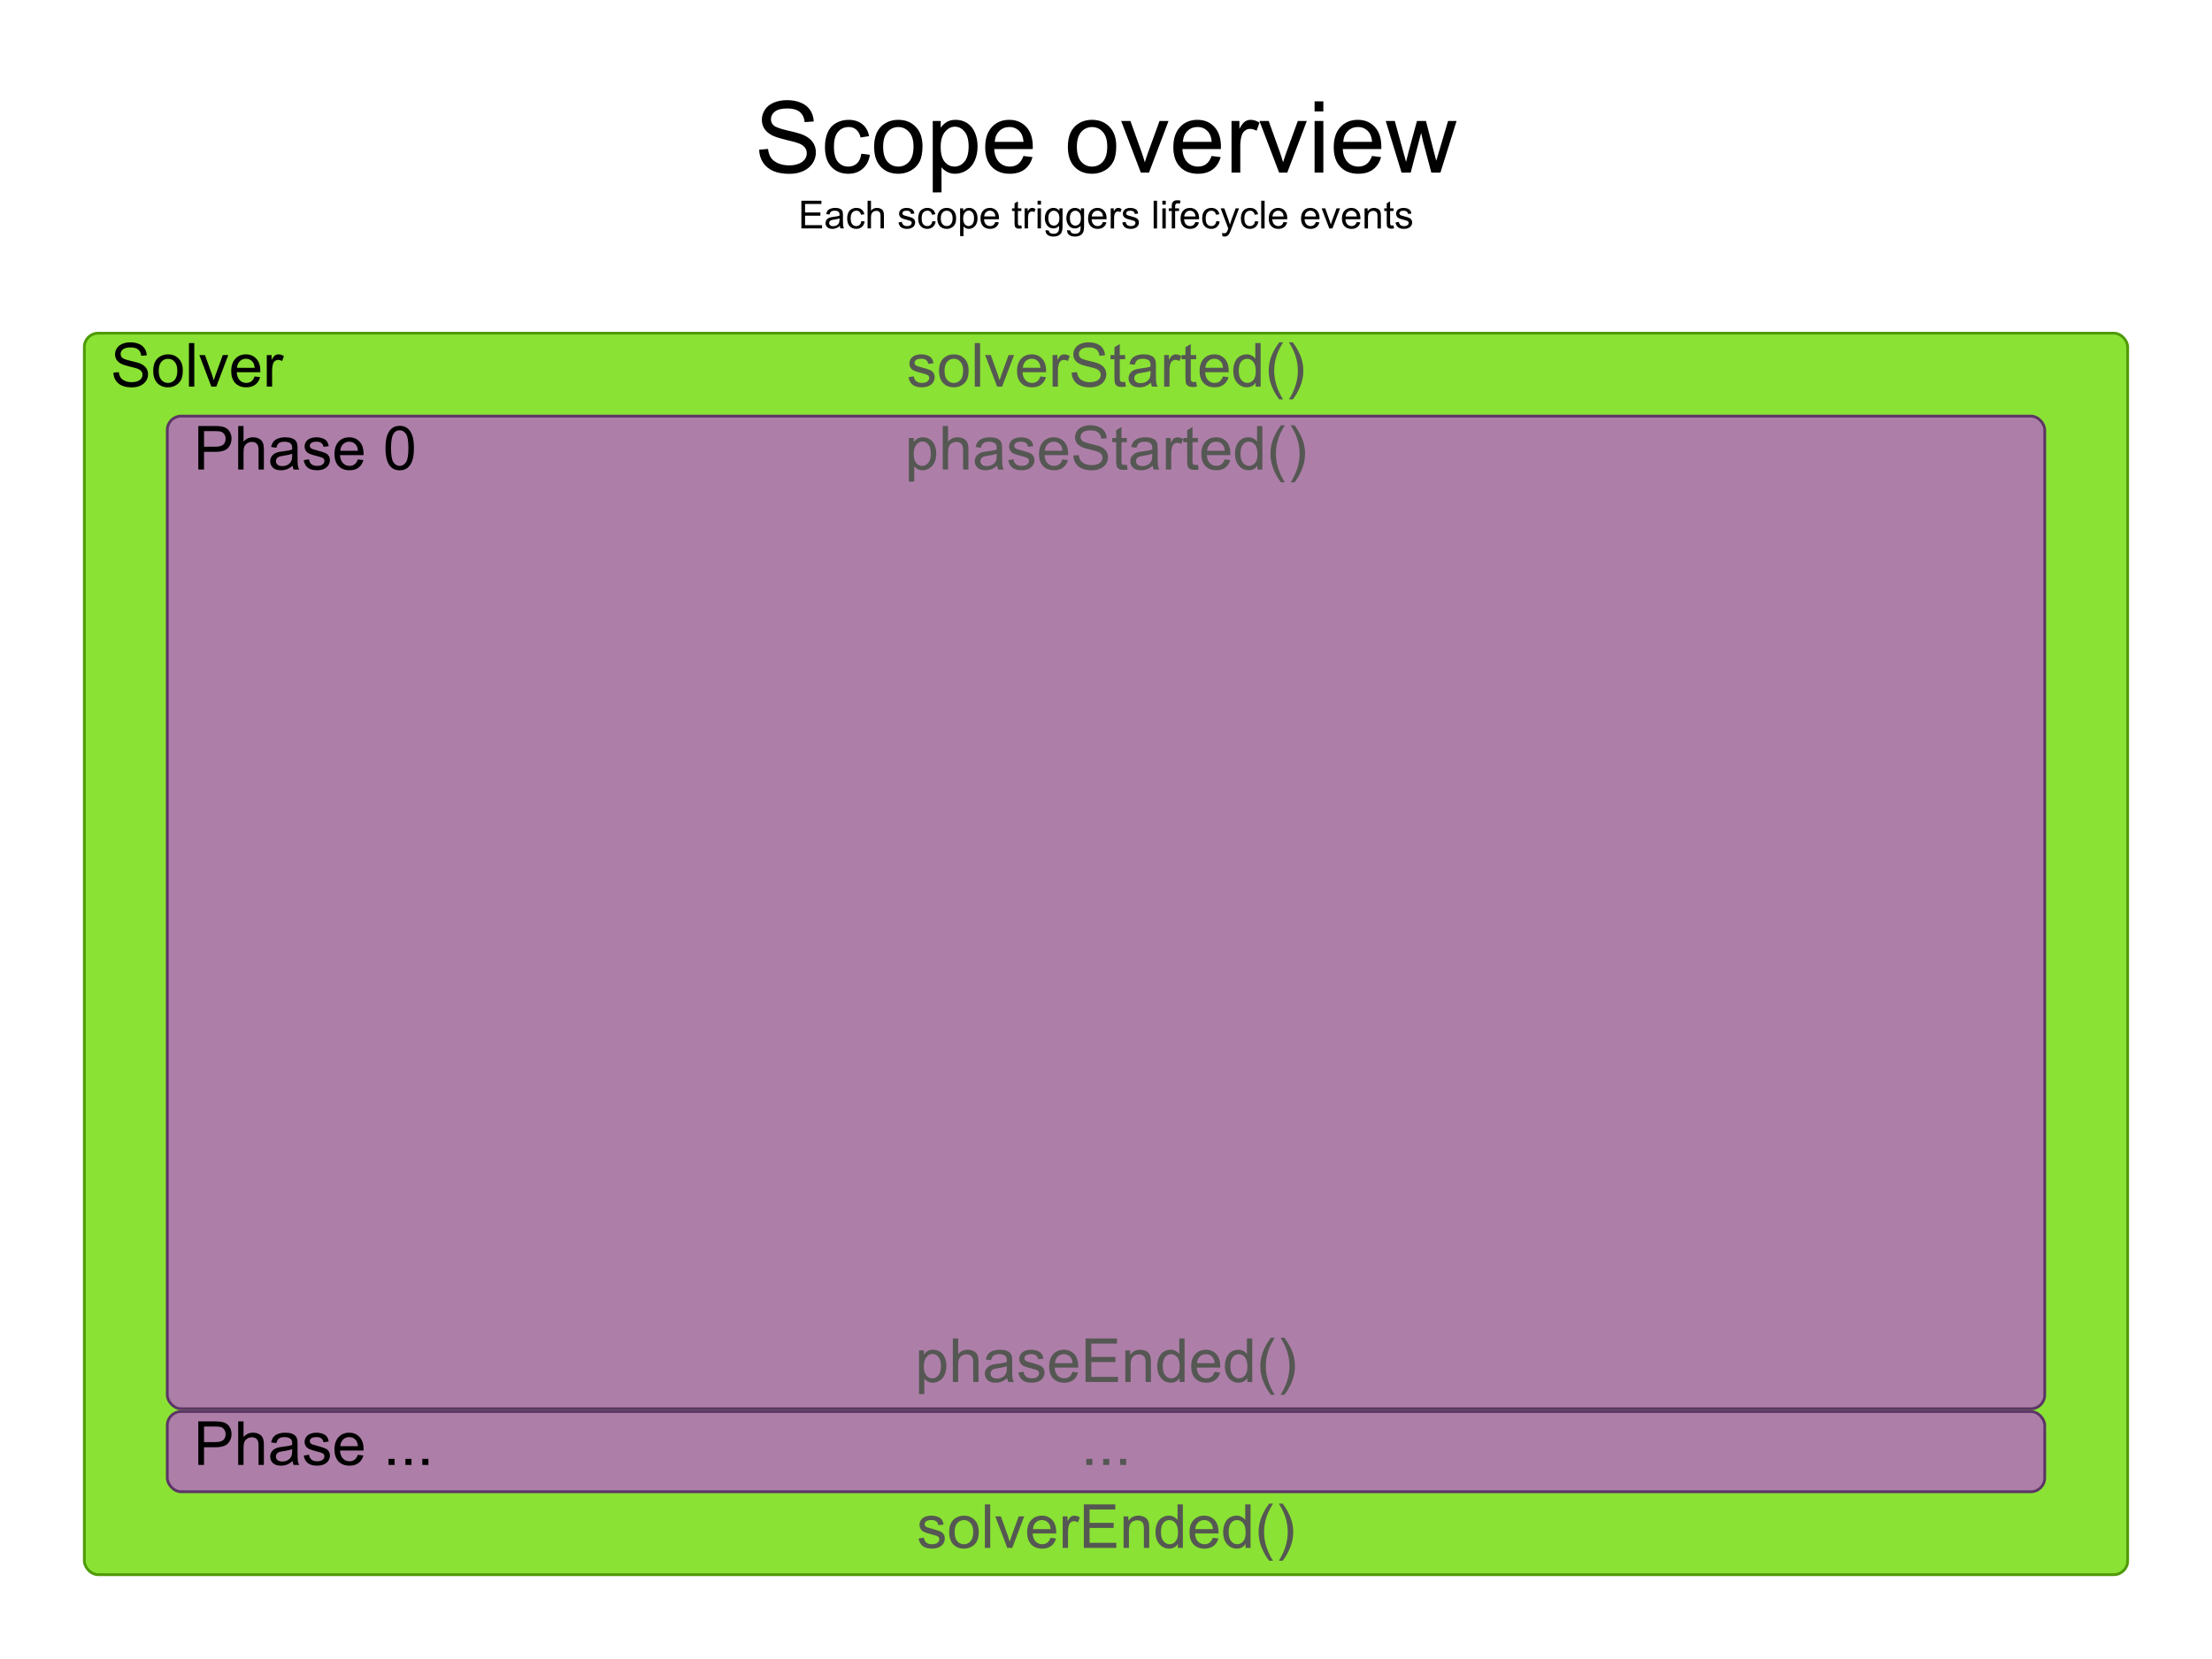 <?xml version="1.0" encoding="UTF-8" standalone="no"?>
<!-- Created with Inkscape (http://www.inkscape.org/) -->

<svg
   width="800"
   height="600"
   id="svg2"
   version="1.1"
   xmlns="http://www.w3.org/2000/svg"
   xmlns:svg="http://www.w3.org/2000/svg"
   xmlns:rdf="http://www.w3.org/1999/02/22-rdf-syntax-ns#"
   xmlns:cc="http://creativecommons.org/ns#"
   xmlns:dc="http://purl.org/dc/elements/1.1/">
  <defs
     id="defs4" />
  <g
     id="layer1"
     transform="translate(0,-452.362)"
     style="display:inline">
    <path
       style="font-size:36px;line-height:1.25;font-family:'Liberation Sans';-inkscape-font-specification:'Liberation Sans, Normal';text-align:center;text-anchor:middle"
       d="m 294.554,244.148 3.217,-0.281 q 0.229,1.934 1.055,3.182 0.844,1.23 2.602,2.004 1.758,0.756 3.955,0.756 1.951,0 3.445,-0.58 1.494,-0.58 2.215,-1.582 0.738,-1.02 0.738,-2.215 0,-1.213 -0.703,-2.109 -0.703,-0.914 -2.32,-1.529 -1.037,-0.404 -4.588,-1.248 -3.551,-0.861 -4.975,-1.617 -1.846,-0.967 -2.76,-2.391 -0.896,-1.441 -0.896,-3.217 0,-1.951 1.107,-3.639 1.107,-1.705 3.234,-2.584 2.127,-0.879 4.729,-0.879 2.865,0 5.045,0.932 2.197,0.914 3.375,2.707 1.178,1.793 1.266,4.061 l -3.27,0.246 q -0.264,-2.443 -1.793,-3.691 -1.512,-1.248 -4.482,-1.248 -3.094,0 -4.518,1.143 -1.406,1.125 -1.406,2.725 0,1.389 1.002,2.285 0.984,0.896 5.133,1.846 4.166,0.932 5.713,1.635 2.25,1.037 3.322,2.637 1.072,1.582 1.072,3.656 0,2.057 -1.178,3.885 -1.178,1.811 -3.393,2.83 -2.197,1.002 -4.957,1.002 -3.498,0 -5.871,-1.02 -2.355,-1.02 -3.709,-3.059 -1.336,-2.057 -1.406,-4.641 z m 36.949,1.441 3.111,0.404 q -0.51,3.217 -2.619,5.045 -2.092,1.811 -5.15,1.811 -3.832,0 -6.17,-2.496 -2.32,-2.514 -2.32,-7.189 0,-3.023 1.002,-5.291 1.002,-2.268 3.041,-3.393 2.057,-1.143 4.465,-1.143 3.041,0 4.975,1.547 1.934,1.529 2.479,4.359 l -3.076,0.475 q -0.439,-1.881 -1.564,-2.83 -1.107,-0.949 -2.689,-0.949 -2.391,0 -3.885,1.723 -1.494,1.705 -1.494,5.414 0,3.762 1.441,5.467 1.441,1.705 3.762,1.705 1.863,0 3.111,-1.143 1.248,-1.143 1.582,-3.516 z m 4.641,-2.496 q 0,-5.186 2.883,-7.682 2.408,-2.074 5.871,-2.074 3.85,0 6.293,2.531 2.443,2.514 2.443,6.961 0,3.604 -1.09,5.678 -1.072,2.057 -3.146,3.199 -2.057,1.143 -4.5,1.143 -3.92,0 -6.346,-2.514 -2.408,-2.514 -2.408,-7.242 z m 3.252,0 q 0,3.586 1.564,5.379 1.564,1.775 3.938,1.775 2.355,0 3.92,-1.793 1.564,-1.793 1.564,-5.467 0,-3.463 -1.582,-5.238 -1.564,-1.793 -3.902,-1.793 -2.373,0 -3.938,1.775 -1.564,1.775 -1.564,5.361 z m 17.947,16.488 v -25.822 h 2.883 v 2.426 q 1.02,-1.424 2.303,-2.127 1.283,-0.721 3.111,-0.721 2.391,0 4.219,1.23 1.828,1.23 2.76,3.48 0.932,2.232 0.932,4.904 0,2.865 -1.037,5.168 -1.02,2.285 -2.988,3.516 -1.951,1.213 -4.113,1.213 -1.582,0 -2.848,-0.668 -1.248,-0.668 -2.057,-1.688 v 9.088 z m 2.865,-16.383 q 0,3.604 1.459,5.326 1.459,1.723 3.533,1.723 2.109,0 3.604,-1.775 1.512,-1.793 1.512,-5.537 0,-3.568 -1.477,-5.344 -1.459,-1.775 -3.498,-1.775 -2.021,0 -3.586,1.898 -1.547,1.881 -1.547,5.484 z m 29.936,3.217 3.27,0.404 q -0.773,2.865 -2.865,4.447 -2.092,1.582 -5.344,1.582 -4.096,0 -6.504,-2.514 -2.391,-2.531 -2.391,-7.084 0,-4.711 2.426,-7.312 2.426,-2.602 6.293,-2.602 3.744,0 6.117,2.549 2.373,2.549 2.373,7.172 0,0.281 -0.018,0.844 H 379.579 q 0.176,3.076 1.74,4.711 1.564,1.635 3.902,1.635 1.74,0 2.971,-0.914 1.23,-0.914 1.951,-2.918 z m -10.389,-5.115 h 10.424 q -0.211,-2.355 -1.195,-3.533 -1.512,-1.828 -3.92,-1.828 -2.18,0 -3.674,1.459 -1.477,1.459 -1.635,3.902 z m 26.455,1.793 q 0,-5.186 2.883,-7.682 2.408,-2.074 5.871,-2.074 3.85,0 6.293,2.531 2.443,2.514 2.443,6.961 0,3.604 -1.09,5.678 -1.072,2.057 -3.146,3.199 -2.057,1.143 -4.5,1.143 -3.92,0 -6.346,-2.514 -2.408,-2.514 -2.408,-7.242 z m 3.252,0 q 0,3.586 1.564,5.379 1.564,1.775 3.938,1.775 2.355,0 3.92,-1.793 1.564,-1.793 1.564,-5.467 0,-3.463 -1.582,-5.238 -1.564,-1.793 -3.902,-1.793 -2.373,0 -3.938,1.775 -1.564,1.775 -1.564,5.361 z m 23.133,9.334 -7.102,-18.668 h 3.34 l 4.008,11.18 q 0.65,1.811 1.195,3.762 0.422,-1.477 1.178,-3.551 l 4.148,-11.391 h 3.252 l -7.066,18.668 z m 25.594,-6.012 3.27,0.404 q -0.773,2.865 -2.865,4.447 -2.092,1.582 -5.344,1.582 -4.096,0 -6.504,-2.514 -2.391,-2.531 -2.391,-7.084 0,-4.711 2.426,-7.312 2.426,-2.602 6.293,-2.602 3.744,0 6.117,2.549 2.373,2.549 2.373,7.172 0,0.281 -0.018,0.844 h -13.922 q 0.176,3.076 1.74,4.711 1.564,1.635 3.902,1.635 1.74,0 2.971,-0.914 1.23,-0.914 1.951,-2.918 z m -10.389,-5.115 h 10.424 q -0.211,-2.355 -1.195,-3.533 -1.512,-1.828 -3.92,-1.828 -2.18,0 -3.674,1.459 -1.477,1.459 -1.635,3.902 z m 17.596,11.127 v -18.668 h 2.848 v 2.83 q 1.09,-1.986 2.004,-2.619 0.932,-0.633 2.039,-0.633 1.6,0 3.252,1.02 l -1.09,2.936 q -1.16,-0.686 -2.32,-0.686 -1.037,0 -1.863,0.633 -0.826,0.615 -1.178,1.723 -0.527,1.688 -0.527,3.691 v 9.773 z m 17.209,0 -7.102,-18.668 h 3.34 l 4.008,11.18 q 0.65,1.811 1.195,3.762 0.422,-1.477 1.178,-3.551 l 4.148,-11.391 h 3.252 l -7.066,18.668 z m 12.832,-22.131 v -3.639 h 3.164 v 3.639 z m 0,22.131 v -18.668 h 3.164 v 18.668 z m 20.76,-6.012 3.27,0.404 q -0.773,2.865 -2.865,4.447 -2.092,1.582 -5.344,1.582 -4.096,0 -6.504,-2.514 -2.391,-2.531 -2.391,-7.084 0,-4.711 2.426,-7.312 2.426,-2.602 6.293,-2.602 3.744,0 6.117,2.549 2.373,2.549 2.373,7.172 0,0.281 -0.018,0.844 h -13.922 q 0.176,3.076 1.74,4.711 1.564,1.635 3.902,1.635 1.74,0 2.971,-0.914 1.23,-0.914 1.951,-2.918 z m -10.389,-5.115 h 10.424 q -0.211,-2.355 -1.195,-3.533 -1.512,-1.828 -3.92,-1.828 -2.18,0 -3.674,1.459 -1.477,1.459 -1.635,3.902 z m 21.076,11.127 -5.713,-18.668 h 3.27 l 2.971,10.775 1.107,4.008 q 0.07,-0.299 0.967,-3.85 l 2.971,-10.934 h 3.252 l 2.795,10.828 0.932,3.568 1.072,-3.604 3.199,-10.793 h 3.076 l -5.836,18.668 h -3.287 l -2.971,-11.18 -0.721,-3.182 -3.779,14.361 z"
       id="flowRoot4302"
       transform="translate(-20,262.362)"
       aria-label="Scope overview" />
    <path
       style="font-size:14px;line-height:1.25;font-family:'Liberation Sans';-inkscape-font-specification:'Liberation Sans, Normal';text-align:center;text-anchor:middle"
       d="m 309.832,162.611 v -10.021 h 7.246 v 1.183 h -5.92 v 3.069 h 5.544 v 1.176 h -5.544 v 3.411 h 6.152 v 1.183 z m 13.891,-0.896 q -0.684,0.581 -1.319,0.82 -0.629,0.239 -1.354,0.239 -1.196,0 -1.839,-0.581 -0.643,-0.588 -0.643,-1.497 0,-0.533 0.239,-0.971 0.246,-0.444 0.636,-0.711 0.396,-0.267 0.889,-0.403 0.362,-0.096 1.094,-0.185 1.49,-0.178 2.194,-0.424 0.007,-0.253 0.007,-0.321 0,-0.752 -0.349,-1.06 -0.472,-0.417 -1.401,-0.417 -0.868,0 -1.285,0.308 -0.41,0.301 -0.608,1.073 l -1.203,-0.164 q 0.164,-0.772 0.54,-1.244 0.376,-0.479 1.087,-0.731 0.711,-0.26 1.647,-0.26 0.93,0 1.511,0.219 0.581,0.219 0.854,0.554 0.273,0.328 0.383,0.834 0.061,0.314 0.061,1.135 v 1.641 q 0,1.716 0.075,2.174 0.082,0.451 0.314,0.868 h -1.285 q -0.191,-0.383 -0.246,-0.896 z m -0.103,-2.748 q -0.67,0.273 -2.01,0.465 -0.759,0.109 -1.073,0.246 -0.314,0.137 -0.485,0.403 -0.171,0.26 -0.171,0.581 0,0.492 0.369,0.82 0.376,0.328 1.094,0.328 0.711,0 1.265,-0.308 0.554,-0.314 0.813,-0.854 0.198,-0.417 0.198,-1.23 z m 7.889,0.984 1.21,0.157 q -0.198,1.251 -1.019,1.962 -0.813,0.704 -2.003,0.704 -1.49,0 -2.399,-0.971 -0.902,-0.978 -0.902,-2.796 0,-1.176 0.39,-2.058 0.39,-0.882 1.183,-1.319 0.8,-0.444 1.736,-0.444 1.183,0 1.935,0.602 0.752,0.595 0.964,1.695 l -1.196,0.185 q -0.171,-0.731 -0.608,-1.101 -0.431,-0.369 -1.046,-0.369 -0.93,0 -1.511,0.67 -0.581,0.663 -0.581,2.105 0,1.463 0.561,2.126 0.561,0.663 1.463,0.663 0.725,0 1.21,-0.444 0.485,-0.444 0.615,-1.367 z m 2.263,2.659 v -10.021 h 1.23 v 3.596 q 0.861,-0.998 2.174,-0.998 0.807,0 1.401,0.321 0.595,0.314 0.848,0.875 0.26,0.561 0.26,1.627 v 4.601 h -1.23 v -4.601 q 0,-0.923 -0.403,-1.34 -0.396,-0.424 -1.128,-0.424 -0.547,0 -1.032,0.287 -0.479,0.28 -0.684,0.766 -0.205,0.485 -0.205,1.34 v 3.972 z m 11.184,-2.167 1.217,-0.191 q 0.103,0.731 0.567,1.121 0.472,0.39 1.312,0.39 0.848,0 1.258,-0.342 0.41,-0.349 0.41,-0.813 0,-0.417 -0.362,-0.656 -0.253,-0.164 -1.258,-0.417 -1.354,-0.342 -1.88,-0.588 -0.52,-0.253 -0.793,-0.69 -0.267,-0.444 -0.267,-0.978 0,-0.485 0.219,-0.896 0.226,-0.417 0.608,-0.69 0.287,-0.212 0.779,-0.355 0.499,-0.15 1.066,-0.15 0.854,0 1.497,0.246 0.649,0.246 0.957,0.67 0.308,0.417 0.424,1.121 l -1.203,0.164 q -0.082,-0.561 -0.479,-0.875 -0.39,-0.314 -1.107,-0.314 -0.848,0 -1.21,0.28 -0.362,0.28 -0.362,0.656 0,0.239 0.15,0.431 0.15,0.198 0.472,0.328 0.185,0.068 1.087,0.314 1.306,0.349 1.818,0.574 0.52,0.219 0.813,0.643 0.294,0.424 0.294,1.053 0,0.615 -0.362,1.162 -0.355,0.54 -1.032,0.841 -0.677,0.294 -1.531,0.294 -1.415,0 -2.16,-0.588 -0.738,-0.588 -0.943,-1.743 z m 12.229,-0.492 1.21,0.157 q -0.198,1.251 -1.019,1.962 -0.813,0.704 -2.003,0.704 -1.49,0 -2.399,-0.971 -0.902,-0.978 -0.902,-2.796 0,-1.176 0.39,-2.058 0.39,-0.882 1.183,-1.319 0.8,-0.444 1.736,-0.444 1.183,0 1.935,0.602 0.752,0.595 0.964,1.695 l -1.196,0.185 q -0.171,-0.731 -0.608,-1.101 -0.431,-0.369 -1.046,-0.369 -0.93,0 -1.511,0.67 -0.581,0.663 -0.581,2.105 0,1.463 0.561,2.126 0.561,0.663 1.463,0.663 0.725,0 1.21,-0.444 0.485,-0.444 0.615,-1.367 z m 1.805,-0.971 q 0,-2.017 1.121,-2.987 0.937,-0.807 2.283,-0.807 1.497,0 2.447,0.984 0.95,0.978 0.95,2.707 0,1.401 -0.424,2.208 -0.417,0.8 -1.224,1.244 -0.8,0.444 -1.75,0.444 -1.524,0 -2.468,-0.978 -0.937,-0.978 -0.937,-2.816 z m 1.265,0 q 0,1.395 0.608,2.092 0.608,0.69 1.531,0.69 0.916,0 1.524,-0.697 0.608,-0.697 0.608,-2.126 0,-1.347 -0.615,-2.037 -0.608,-0.697 -1.518,-0.697 -0.923,0 -1.531,0.69 -0.608,0.69 -0.608,2.085 z m 6.979,6.412 V 155.351 h 1.121 v 0.943 q 0.396,-0.554 0.896,-0.827 0.499,-0.28 1.21,-0.28 0.93,0 1.641,0.479 0.711,0.479 1.073,1.354 0.362,0.868 0.362,1.907 0,1.114 -0.403,2.01 -0.396,0.889 -1.162,1.367 -0.759,0.472 -1.6,0.472 -0.615,0 -1.107,-0.26 -0.485,-0.26 -0.8,-0.656 v 3.534 z m 1.114,-6.371 q 0,1.401 0.567,2.071 0.567,0.67 1.374,0.67 0.82,0 1.401,-0.69 0.588,-0.697 0.588,-2.153 0,-1.388 -0.574,-2.078 -0.567,-0.69 -1.36,-0.69 -0.786,0 -1.395,0.738 -0.602,0.731 -0.602,2.133 z m 11.642,1.251 1.271,0.157 q -0.301,1.114 -1.114,1.729 -0.813,0.615 -2.078,0.615 -1.593,0 -2.529,-0.978 -0.93,-0.984 -0.93,-2.755 0,-1.832 0.943,-2.844 0.943,-1.012 2.447,-1.012 1.456,0 2.379,0.991 0.923,0.991 0.923,2.789 0,0.109 -0.007,0.328 h -5.414 q 0.068,1.196 0.677,1.832 0.608,0.636 1.518,0.636 0.677,0 1.155,-0.355 0.479,-0.355 0.759,-1.135 z m -4.04,-1.989 h 4.054 q -0.082,-0.916 -0.465,-1.374 -0.588,-0.711 -1.524,-0.711 -0.848,0 -1.429,0.567 -0.574,0.567 -0.636,1.518 z m 13.433,3.227 0.178,1.087 q -0.52,0.109 -0.93,0.109 -0.67,0 -1.039,-0.212 -0.369,-0.212 -0.52,-0.554 -0.15,-0.349 -0.15,-1.456 v -4.177 h -0.902 v -0.957 h 0.902 v -1.798 l 1.224,-0.738 v 2.536 h 1.237 v 0.957 h -1.237 v 4.245 q 0,0.526 0.061,0.677 0.068,0.15 0.212,0.239 0.15,0.089 0.424,0.089 0.205,0 0.54,-0.048 z m 1.189,1.101 v -7.26 h 1.107 v 1.101 q 0.424,-0.772 0.779,-1.019 0.362,-0.246 0.793,-0.246 0.622,0 1.265,0.396 l -0.424,1.142 q -0.451,-0.267 -0.902,-0.267 -0.403,0 -0.725,0.246 -0.321,0.239 -0.458,0.67 -0.205,0.656 -0.205,1.436 v 3.801 z m 4.683,-8.606 v -1.415 h 1.23 v 1.415 z m 0,8.606 v -7.26 h 1.23 v 7.26 z m 2.878,0.602 1.196,0.178 q 0.075,0.554 0.417,0.807 0.458,0.342 1.251,0.342 0.855,0 1.319,-0.342 0.465,-0.342 0.629,-0.957 0.096,-0.376 0.089,-1.579 -0.807,0.95 -2.01,0.95 -1.497,0 -2.317,-1.08 -0.82,-1.08 -0.82,-2.591 0,-1.039 0.376,-1.914 0.376,-0.882 1.087,-1.36 0.718,-0.479 1.682,-0.479 1.285,0 2.119,1.039 v -0.875 h 1.135 v 6.275 q 0,1.695 -0.349,2.399 -0.342,0.711 -1.094,1.121 -0.745,0.41 -1.839,0.41 -1.299,0 -2.099,-0.588 -0.8,-0.581 -0.772,-1.757 z m 1.019,-4.361 q 0,1.429 0.567,2.085 0.567,0.656 1.422,0.656 0.848,0 1.422,-0.649 0.574,-0.656 0.574,-2.051 0,-1.333 -0.595,-2.01 -0.588,-0.677 -1.422,-0.677 -0.82,0 -1.395,0.67 -0.574,0.663 -0.574,1.976 z m 6.768,4.361 1.196,0.178 q 0.075,0.554 0.417,0.807 0.458,0.342 1.251,0.342 0.854,0 1.319,-0.342 0.465,-0.342 0.629,-0.957 0.096,-0.376 0.089,-1.579 -0.807,0.95 -2.01,0.95 -1.497,0 -2.317,-1.08 -0.82,-1.08 -0.82,-2.591 0,-1.039 0.376,-1.914 0.376,-0.882 1.087,-1.36 0.718,-0.479 1.682,-0.479 1.285,0 2.119,1.039 v -0.875 h 1.135 v 6.275 q 0,1.695 -0.349,2.399 -0.342,0.711 -1.094,1.121 -0.745,0.41 -1.839,0.41 -1.299,0 -2.099,-0.588 -0.8,-0.581 -0.772,-1.757 z m 1.019,-4.361 q 0,1.429 0.567,2.085 0.567,0.656 1.422,0.656 0.848,0 1.422,-0.649 0.574,-0.656 0.574,-2.051 0,-1.333 -0.595,-2.01 -0.588,-0.677 -1.422,-0.677 -0.82,0 -1.395,0.67 -0.574,0.663 -0.574,1.976 z m 11.963,1.422 1.271,0.157 q -0.301,1.114 -1.114,1.729 -0.813,0.615 -2.078,0.615 -1.593,0 -2.529,-0.978 -0.93,-0.984 -0.93,-2.755 0,-1.832 0.943,-2.844 0.943,-1.012 2.447,-1.012 1.456,0 2.379,0.991 0.923,0.991 0.923,2.789 0,0.109 -0.007,0.328 h -5.414 q 0.068,1.196 0.677,1.832 0.608,0.636 1.518,0.636 0.677,0 1.155,-0.355 0.479,-0.355 0.759,-1.135 z m -4.04,-1.989 h 4.054 q -0.082,-0.916 -0.465,-1.374 -0.588,-0.711 -1.524,-0.711 -0.848,0 -1.429,0.567 -0.574,0.567 -0.636,1.518 z m 6.843,4.327 v -7.26 h 1.107 v 1.101 q 0.424,-0.772 0.779,-1.019 0.362,-0.246 0.793,-0.246 0.622,0 1.265,0.396 l -0.424,1.142 q -0.451,-0.267 -0.902,-0.267 -0.403,0 -0.725,0.246 -0.321,0.239 -0.458,0.67 -0.205,0.656 -0.205,1.436 v 3.801 z m 4.184,-2.167 1.217,-0.191 q 0.103,0.731 0.567,1.121 0.472,0.39 1.312,0.39 0.848,0 1.258,-0.342 0.41,-0.349 0.41,-0.813 0,-0.417 -0.362,-0.656 -0.253,-0.164 -1.258,-0.417 -1.354,-0.342 -1.88,-0.588 -0.52,-0.253 -0.793,-0.69 -0.267,-0.444 -0.267,-0.978 0,-0.485 0.219,-0.896 0.226,-0.417 0.608,-0.69 0.287,-0.212 0.779,-0.355 0.499,-0.15 1.066,-0.15 0.854,0 1.497,0.246 0.649,0.246 0.957,0.67 0.308,0.417 0.424,1.121 l -1.203,0.164 q -0.082,-0.561 -0.479,-0.875 -0.39,-0.314 -1.107,-0.314 -0.848,0 -1.21,0.28 -0.362,0.28 -0.362,0.656 0,0.239 0.15,0.431 0.15,0.198 0.472,0.328 0.185,0.068 1.087,0.314 1.306,0.349 1.818,0.574 0.52,0.219 0.813,0.643 0.294,0.424 0.294,1.053 0,0.615 -0.362,1.162 -0.355,0.54 -1.032,0.841 -0.677,0.294 -1.531,0.294 -1.415,0 -2.16,-0.588 -0.738,-0.588 -0.943,-1.743 z m 11.354,2.167 v -10.021 h 1.23 v 10.021 z m 3.145,-8.606 v -1.415 h 1.23 v 1.415 z m 0,8.606 v -7.26 h 1.23 v 7.26 z m 3.397,0 v -6.303 h -1.087 v -0.957 h 1.087 v -0.772 q 0,-0.731 0.13,-1.087 0.178,-0.479 0.622,-0.772 0.451,-0.301 1.258,-0.301 0.52,0 1.148,0.123 l -0.185,1.073 q -0.383,-0.068 -0.725,-0.068 -0.561,0 -0.793,0.239 -0.232,0.239 -0.232,0.895 v 0.67 h 1.415 v 0.957 h -1.415 v 6.303 z m 8.565,-2.338 1.271,0.157 q -0.301,1.114 -1.114,1.729 -0.813,0.615 -2.078,0.615 -1.593,0 -2.529,-0.978 -0.93,-0.984 -0.93,-2.755 0,-1.832 0.943,-2.844 0.943,-1.012 2.447,-1.012 1.456,0 2.379,0.991 0.923,0.991 0.923,2.789 0,0.109 -0.007,0.328 h -5.414 q 0.068,1.196 0.677,1.832 0.608,0.636 1.518,0.636 0.677,0 1.155,-0.355 0.479,-0.355 0.759,-1.135 z m -4.04,-1.989 h 4.054 q -0.082,-0.916 -0.465,-1.374 -0.588,-0.711 -1.524,-0.711 -0.848,0 -1.429,0.567 -0.574,0.567 -0.636,1.518 z m 11.594,1.668 1.21,0.157 q -0.198,1.251 -1.019,1.962 -0.813,0.704 -2.003,0.704 -1.49,0 -2.399,-0.971 -0.902,-0.978 -0.902,-2.796 0,-1.176 0.39,-2.058 0.39,-0.882 1.183,-1.319 0.8,-0.444 1.736,-0.444 1.183,0 1.935,0.602 0.752,0.595 0.964,1.695 l -1.196,0.185 q -0.171,-0.731 -0.608,-1.101 -0.431,-0.369 -1.046,-0.369 -0.93,0 -1.511,0.67 -0.581,0.663 -0.581,2.105 0,1.463 0.561,2.126 0.561,0.663 1.463,0.663 0.725,0 1.21,-0.444 0.485,-0.444 0.615,-1.367 z m 2.208,5.455 -0.137,-1.155 q 0.403,0.109 0.704,0.109 0.41,0 0.656,-0.137 0.246,-0.137 0.403,-0.383 0.116,-0.185 0.376,-0.916 0.034,-0.103 0.109,-0.301 l -2.755,-7.273 h 1.326 l 1.511,4.204 q 0.294,0.8 0.526,1.682 0.212,-0.848 0.506,-1.654 l 1.552,-4.231 h 1.23 l -2.762,7.383 q -0.444,1.196 -0.69,1.647 -0.328,0.608 -0.752,0.889 -0.424,0.287 -1.012,0.287 -0.355,0 -0.793,-0.15 z m 11.792,-5.455 1.21,0.157 q -0.198,1.251 -1.019,1.962 -0.813,0.704 -2.003,0.704 -1.49,0 -2.399,-0.971 -0.902,-0.978 -0.902,-2.796 0,-1.176 0.39,-2.058 0.39,-0.882 1.183,-1.319 0.8,-0.444 1.736,-0.444 1.183,0 1.935,0.602 0.752,0.595 0.964,1.695 l -1.196,0.185 q -0.171,-0.731 -0.608,-1.101 -0.431,-0.369 -1.046,-0.369 -0.93,0 -1.511,0.67 -0.581,0.663 -0.581,2.105 0,1.463 0.561,2.126 0.561,0.663 1.463,0.663 0.725,0 1.21,-0.444 0.485,-0.444 0.615,-1.367 z m 2.235,2.659 v -10.021 h 1.23 v 10.021 z m 8.107,-2.338 1.271,0.157 q -0.301,1.114 -1.114,1.729 -0.813,0.615 -2.078,0.615 -1.593,0 -2.529,-0.978 -0.93,-0.984 -0.93,-2.755 0,-1.832 0.943,-2.844 0.943,-1.012 2.447,-1.012 1.456,0 2.379,0.991 0.923,0.991 0.923,2.789 0,0.109 -0.007,0.328 h -5.414 q 0.068,1.196 0.677,1.832 0.608,0.636 1.518,0.636 0.677,0 1.155,-0.355 0.479,-0.355 0.759,-1.135 z m -4.04,-1.989 h 4.054 q -0.082,-0.916 -0.465,-1.374 -0.588,-0.711 -1.524,-0.711 -0.848,0 -1.429,0.567 -0.574,0.567 -0.636,1.518 z m 15.716,1.989 1.271,0.157 q -0.301,1.114 -1.114,1.729 -0.813,0.615 -2.078,0.615 -1.593,0 -2.529,-0.978 -0.93,-0.984 -0.93,-2.755 0,-1.832 0.943,-2.844 0.943,-1.012 2.447,-1.012 1.456,0 2.379,0.991 0.923,0.991 0.923,2.789 0,0.109 -0.007,0.328 h -5.414 q 0.068,1.196 0.677,1.832 0.608,0.636 1.518,0.636 0.677,0 1.155,-0.355 0.479,-0.355 0.759,-1.135 z m -4.04,-1.989 h 4.054 q -0.082,-0.916 -0.465,-1.374 -0.588,-0.711 -1.524,-0.711 -0.848,0 -1.429,0.567 -0.574,0.567 -0.636,1.518 z m 8.873,4.327 -2.762,-7.26 h 1.299 l 1.559,4.348 q 0.253,0.704 0.465,1.463 0.164,-0.574 0.458,-1.381 l 1.613,-4.43 h 1.265 l -2.748,7.26 z m 9.953,-2.338 1.271,0.157 q -0.301,1.114 -1.114,1.729 -0.813,0.615 -2.078,0.615 -1.593,0 -2.529,-0.978 -0.93,-0.984 -0.93,-2.755 0,-1.832 0.943,-2.844 0.943,-1.012 2.447,-1.012 1.456,0 2.379,0.991 0.923,0.991 0.923,2.789 0,0.109 -0.007,0.328 h -5.414 q 0.068,1.196 0.677,1.832 0.608,0.636 1.518,0.636 0.677,0 1.155,-0.355 0.479,-0.355 0.759,-1.135 z m -4.04,-1.989 h 4.054 q -0.082,-0.916 -0.465,-1.374 -0.588,-0.711 -1.524,-0.711 -0.848,0 -1.429,0.567 -0.574,0.567 -0.636,1.518 z m 6.856,4.327 v -7.26 h 1.107 v 1.032 q 0.8,-1.196 2.311,-1.196 0.656,0 1.203,0.239 0.554,0.232 0.827,0.615 0.273,0.383 0.383,0.909 0.068,0.342 0.068,1.196 v 4.464 h -1.23 v -4.416 q 0,-0.752 -0.144,-1.121 -0.144,-0.376 -0.513,-0.595 -0.362,-0.226 -0.855,-0.226 -0.786,0 -1.36,0.499 -0.567,0.499 -0.567,1.894 v 3.965 z m 10.473,-1.101 0.178,1.087 q -0.52,0.109 -0.93,0.109 -0.67,0 -1.039,-0.212 -0.369,-0.212 -0.52,-0.554 -0.15,-0.349 -0.15,-1.456 v -4.177 h -0.902 v -0.957 h 0.902 v -1.798 l 1.224,-0.738 v 2.536 h 1.237 v 0.957 h -1.237 v 4.245 q 0,0.526 0.061,0.677 0.068,0.15 0.212,0.239 0.15,0.089 0.424,0.089 0.205,0 0.54,-0.048 z m 0.711,-1.066 1.217,-0.191 q 0.103,0.731 0.567,1.121 0.472,0.39 1.312,0.39 0.848,0 1.258,-0.342 0.41,-0.349 0.41,-0.813 0,-0.417 -0.362,-0.656 -0.253,-0.164 -1.258,-0.417 -1.354,-0.342 -1.88,-0.588 -0.52,-0.253 -0.793,-0.69 -0.267,-0.444 -0.267,-0.978 0,-0.485 0.219,-0.896 0.226,-0.417 0.608,-0.69 0.287,-0.212 0.779,-0.355 0.499,-0.15 1.066,-0.15 0.855,0 1.497,0.246 0.649,0.246 0.957,0.67 0.308,0.417 0.424,1.121 l -1.203,0.164 q -0.082,-0.561 -0.479,-0.875 -0.39,-0.314 -1.107,-0.314 -0.848,0 -1.21,0.28 -0.362,0.28 -0.362,0.656 0,0.239 0.15,0.431 0.15,0.198 0.472,0.328 0.185,0.068 1.087,0.314 1.306,0.349 1.818,0.574 0.52,0.219 0.813,0.643 0.294,0.424 0.294,1.053 0,0.615 -0.362,1.162 -0.355,0.54 -1.032,0.841 -0.677,0.294 -1.531,0.294 -1.415,0 -2.16,-0.588 -0.738,-0.588 -0.943,-1.743 z"
       id="flowRoot4302-6"
       transform="translate(-20,372.362)"
       aria-label="Each scope triggers lifecycle events" />
    <g
       id="g3709"
       transform="translate(0,20)" />
    <flowRoot
       xml:space="preserve"
       id="flowRoot4157"
       style="font-style:normal;font-weight:normal;line-height:0.01%;font-family:sans-serif;letter-spacing:0px;word-spacing:0px;fill:#000000;fill-opacity:1;stroke:none"><flowRegion
         id="flowRegion4159"
         style="font-family:sans-serif"><rect
           id="rect4161"
           width="10.955"
           height="72.472"
           x="16.011"
           y="-53.933" /></flowRegion><flowPara
         id="flowPara4163"
         style="font-size:40px;line-height:1.25;font-family:sans-serif"> </flowPara></flowRoot>
    <rect
       style="fill:#8ae234;stroke:#4e9a06;stroke-width:1;stroke-linecap:round;stroke-linejoin:round;stroke-miterlimit:4;stroke-dasharray:none"
       id="rect3182"
       width="739"
       height="449"
       x="30.5"
       y="572.862"
       rx="5"
       ry="5" />
    <path
       style="font-size:13.278px;line-height:1.25;font-family:'Liberation Sans';-inkscape-font-specification:'Liberation Sans, Normal'"
       d="m 193.966,81.717 1.186,-0.104 q 0.084,0.713 0.389,1.173 0.311,0.454 0.96,0.739 0.648,0.279 1.459,0.279 0.72,0 1.271,-0.214 0.551,-0.214 0.817,-0.583 0.272,-0.376 0.272,-0.817 0,-0.447 -0.259,-0.778 -0.259,-0.337 -0.856,-0.564 -0.383,-0.149 -1.692,-0.46 -1.31,-0.318 -1.835,-0.596 -0.681,-0.357 -1.018,-0.882 -0.331,-0.532 -0.331,-1.186 0,-0.72 0.408,-1.342 0.408,-0.629 1.193,-0.953 0.784,-0.324 1.744,-0.324 1.057,0 1.861,0.344 0.81,0.337 1.245,0.998 0.434,0.661 0.467,1.498 l -1.206,0.091 q -0.097,-0.901 -0.661,-1.361 -0.558,-0.46 -1.653,-0.46 -1.141,0 -1.666,0.421 -0.519,0.415 -0.519,1.005 0,0.512 0.37,0.843 0.363,0.331 1.893,0.681 1.537,0.344 2.107,0.603 0.83,0.383 1.225,0.972 0.395,0.583 0.395,1.349 0,0.759 -0.434,1.433 -0.434,0.668 -1.251,1.044 -0.81,0.37 -1.828,0.37 -1.29,0 -2.165,-0.376 -0.869,-0.376 -1.368,-1.128 -0.493,-0.759 -0.519,-1.712 z m 8.701,-0.389 q 0,-1.913 1.063,-2.833 0.888,-0.765 2.165,-0.765 1.42,0 2.321,0.934 0.901,0.927 0.901,2.567 0,1.329 -0.402,2.094 -0.395,0.759 -1.161,1.18 -0.759,0.421 -1.66,0.421 -1.446,0 -2.34,-0.927 -0.888,-0.927 -0.888,-2.671 z m 1.199,0 q 0,1.323 0.577,1.984 0.577,0.655 1.452,0.655 0.869,0 1.446,-0.661 0.577,-0.661 0.577,-2.016 0,-1.277 -0.584,-1.932 -0.577,-0.661 -1.439,-0.661 -0.875,0 -1.452,0.655 -0.577,0.655 -0.577,1.977 z m 6.594,3.443 v -9.505 h 1.167 v 9.505 z m 4.888,0 -2.619,-6.885 h 1.232 l 1.478,4.123 q 0.24,0.668 0.441,1.387 0.156,-0.545 0.434,-1.31 l 1.53,-4.201 h 1.199 l -2.606,6.885 z m 9.44,-2.217 1.206,0.149 q -0.285,1.057 -1.057,1.64 -0.772,0.583 -1.971,0.583 -1.511,0 -2.399,-0.927 -0.882,-0.934 -0.882,-2.613 0,-1.738 0.895,-2.697 0.895,-0.96 2.321,-0.96 1.381,0 2.256,0.94 0.875,0.94 0.875,2.645 0,0.104 -0.006,0.311 h -5.135 q 0.065,1.135 0.642,1.738 0.577,0.603 1.439,0.603 0.642,0 1.096,-0.337 0.454,-0.337 0.72,-1.076 z m -3.832,-1.887 h 3.845 q -0.078,-0.869 -0.441,-1.303 -0.558,-0.674 -1.446,-0.674 -0.804,0 -1.355,0.538 -0.545,0.538 -0.603,1.439 z m 6.49,4.104 v -6.885 h 1.05 v 1.044 q 0.402,-0.733 0.739,-0.966 0.344,-0.233 0.752,-0.233 0.59,0 1.199,0.376 l -0.402,1.083 q -0.428,-0.253 -0.856,-0.253 -0.383,0 -0.687,0.233 -0.305,0.227 -0.434,0.635 -0.195,0.622 -0.195,1.361 v 3.605 z"
       id="flowRoot3184"
       transform="matrix(1.657,0,0,1.657,-280.394,451.722)"
       aria-label="Solver" />
    <path
       style="font-size:13.278px;line-height:1.25;font-family:'Liberation Sans';-inkscape-font-specification:'Liberation Sans, Normal';text-align:center;text-anchor:middle;fill:#555753"
       d="m 270.949,70.645 1.154,-0.182 q 0.097,0.694 0.538,1.063 0.447,0.37 1.245,0.37 0.804,0 1.193,-0.324 0.389,-0.331 0.389,-0.772 0,-0.395 -0.344,-0.622 -0.24,-0.156 -1.193,-0.395 -1.284,-0.324 -1.783,-0.558 -0.493,-0.24 -0.752,-0.655 -0.253,-0.421 -0.253,-0.927 0,-0.46 0.207,-0.849 0.214,-0.395 0.577,-0.655 0.272,-0.201 0.739,-0.337 0.473,-0.143 1.011,-0.143 0.81,0 1.42,0.233 0.616,0.233 0.908,0.635 0.292,0.395 0.402,1.063 l -1.141,0.156 q -0.078,-0.532 -0.454,-0.83 -0.37,-0.298 -1.05,-0.298 -0.804,0 -1.148,0.266 -0.344,0.266 -0.344,0.622 0,0.227 0.143,0.408 0.143,0.188 0.447,0.311 0.175,0.065 1.031,0.298 1.238,0.331 1.725,0.545 0.493,0.207 0.772,0.609 0.279,0.402 0.279,0.998 0,0.583 -0.344,1.102 -0.337,0.512 -0.979,0.797 -0.642,0.279 -1.452,0.279 -1.342,0 -2.049,-0.558 -0.7,-0.558 -0.895,-1.653 z m 6.671,-1.387 q 0,-1.913 1.063,-2.833 0.888,-0.765 2.165,-0.765 1.42,0 2.321,0.934 0.901,0.927 0.901,2.567 0,1.329 -0.402,2.094 -0.395,0.759 -1.161,1.18 -0.759,0.421 -1.66,0.421 -1.446,0 -2.34,-0.927 -0.888,-0.927 -0.888,-2.671 z m 1.199,0 q 0,1.323 0.577,1.984 0.577,0.655 1.452,0.655 0.869,0 1.446,-0.661 0.577,-0.661 0.577,-2.016 0,-1.277 -0.584,-1.932 -0.577,-0.661 -1.439,-0.661 -0.875,0 -1.452,0.655 -0.577,0.655 -0.577,1.977 z m 6.594,3.443 v -9.505 h 1.167 v 9.505 z m 4.888,0 -2.619,-6.885 h 1.232 l 1.478,4.123 q 0.24,0.668 0.441,1.387 0.156,-0.545 0.434,-1.31 l 1.53,-4.201 h 1.199 l -2.606,6.885 z m 9.44,-2.217 1.206,0.149 q -0.285,1.057 -1.057,1.64 -0.772,0.583 -1.971,0.583 -1.511,0 -2.399,-0.927 -0.882,-0.934 -0.882,-2.613 0,-1.738 0.895,-2.697 0.895,-0.96 2.321,-0.96 1.381,0 2.256,0.94 0.875,0.94 0.875,2.645 0,0.104 -0.006,0.311 h -5.135 q 0.065,1.135 0.642,1.738 0.577,0.603 1.439,0.603 0.642,0 1.096,-0.337 0.454,-0.337 0.72,-1.076 z m -3.832,-1.887 h 3.845 q -0.078,-0.869 -0.441,-1.303 -0.558,-0.674 -1.446,-0.674 -0.804,0 -1.355,0.538 -0.545,0.538 -0.603,1.439 z m 6.49,4.104 v -6.885 h 1.05 v 1.044 q 0.402,-0.733 0.739,-0.966 0.344,-0.233 0.752,-0.233 0.59,0 1.199,0.376 l -0.402,1.083 q -0.428,-0.253 -0.856,-0.253 -0.383,0 -0.687,0.233 -0.305,0.227 -0.434,0.635 -0.195,0.622 -0.195,1.361 v 3.605 z m 4.156,-3.054 1.186,-0.104 q 0.084,0.713 0.389,1.173 0.311,0.454 0.96,0.739 0.648,0.279 1.459,0.279 0.72,0 1.271,-0.214 0.551,-0.214 0.817,-0.583 0.272,-0.376 0.272,-0.817 0,-0.447 -0.259,-0.778 -0.259,-0.337 -0.856,-0.564 -0.383,-0.149 -1.692,-0.46 -1.31,-0.318 -1.835,-0.596 -0.681,-0.357 -1.018,-0.882 -0.331,-0.532 -0.331,-1.186 0,-0.72 0.408,-1.342 0.408,-0.629 1.193,-0.953 0.784,-0.324 1.744,-0.324 1.057,0 1.861,0.344 0.81,0.337 1.245,0.998 0.434,0.661 0.467,1.498 l -1.206,0.091 q -0.097,-0.901 -0.661,-1.361 -0.558,-0.46 -1.653,-0.46 -1.141,0 -1.666,0.421 -0.519,0.415 -0.519,1.005 0,0.512 0.37,0.843 0.363,0.331 1.893,0.681 1.537,0.344 2.107,0.603 0.83,0.383 1.225,0.972 0.395,0.583 0.395,1.349 0,0.759 -0.434,1.433 -0.434,0.668 -1.251,1.044 -0.81,0.37 -1.828,0.37 -1.29,0 -2.165,-0.376 -0.869,-0.376 -1.368,-1.128 -0.493,-0.759 -0.519,-1.712 z m 11.683,2.01 0.169,1.031 q -0.493,0.104 -0.882,0.104 -0.635,0 -0.985,-0.201 -0.35,-0.201 -0.493,-0.525 -0.143,-0.331 -0.143,-1.381 v -3.961 h -0.856 v -0.908 h 0.856 v -1.705 l 1.161,-0.7 v 2.405 h 1.173 v 0.908 h -1.173 v 4.026 q 0,0.499 0.058,0.642 0.065,0.143 0.201,0.227 0.143,0.084 0.402,0.084 0.195,0 0.512,-0.045 z m 5.634,0.194 q -0.648,0.551 -1.251,0.778 -0.596,0.227 -1.284,0.227 -1.135,0 -1.744,-0.551 -0.609,-0.558 -0.609,-1.42 0,-0.506 0.227,-0.921 0.233,-0.421 0.603,-0.674 0.376,-0.253 0.843,-0.383 0.344,-0.091 1.037,-0.175 1.413,-0.169 2.081,-0.402 0.006,-0.24 0.006,-0.305 0,-0.713 -0.331,-1.005 -0.447,-0.395 -1.329,-0.395 -0.823,0 -1.219,0.292 -0.389,0.285 -0.577,1.018 l -1.141,-0.156 q 0.156,-0.733 0.512,-1.18 0.357,-0.454 1.031,-0.694 0.674,-0.246 1.562,-0.246 0.882,0 1.433,0.207 0.551,0.207 0.81,0.525 0.259,0.311 0.363,0.791 0.058,0.298 0.058,1.076 v 1.556 q 0,1.627 0.071,2.062 0.078,0.428 0.298,0.823 h -1.219 q -0.182,-0.363 -0.233,-0.849 z m -0.097,-2.606 q -0.635,0.259 -1.906,0.441 -0.72,0.104 -1.018,0.233 -0.298,0.13 -0.46,0.383 -0.162,0.246 -0.162,0.551 0,0.467 0.35,0.778 0.357,0.311 1.037,0.311 0.674,0 1.199,-0.292 0.525,-0.298 0.772,-0.81 0.188,-0.395 0.188,-1.167 z m 2.976,3.456 v -6.885 h 1.05 v 1.044 q 0.402,-0.733 0.739,-0.966 0.344,-0.233 0.752,-0.233 0.59,0 1.199,0.376 l -0.402,1.083 q -0.428,-0.253 -0.856,-0.253 -0.383,0 -0.687,0.233 -0.305,0.227 -0.434,0.635 -0.195,0.622 -0.195,1.361 v 3.605 z m 6.983,-1.044 0.169,1.031 q -0.493,0.104 -0.882,0.104 -0.635,0 -0.985,-0.201 -0.35,-0.201 -0.493,-0.525 -0.143,-0.331 -0.143,-1.381 v -3.961 h -0.856 v -0.908 h 0.856 v -1.705 l 1.161,-0.7 v 2.405 h 1.173 v 0.908 h -1.173 v 4.026 q 0,0.499 0.058,0.642 0.065,0.143 0.201,0.227 0.143,0.084 0.402,0.084 0.195,0 0.512,-0.045 z m 5.854,-1.173 1.206,0.149 q -0.285,1.057 -1.057,1.64 -0.772,0.583 -1.971,0.583 -1.511,0 -2.399,-0.927 -0.882,-0.934 -0.882,-2.613 0,-1.738 0.895,-2.697 0.895,-0.96 2.321,-0.96 1.381,0 2.256,0.94 0.875,0.94 0.875,2.645 0,0.104 -0.006,0.311 h -5.135 q 0.065,1.135 0.642,1.738 0.577,0.603 1.439,0.603 0.642,0 1.096,-0.337 0.454,-0.337 0.72,-1.076 z m -3.832,-1.887 h 3.845 q -0.078,-0.869 -0.441,-1.303 -0.558,-0.674 -1.446,-0.674 -0.804,0 -1.355,0.538 -0.545,0.538 -0.603,1.439 z m 10.97,4.104 v -0.869 q -0.655,1.024 -1.926,1.024 -0.823,0 -1.517,-0.454 -0.687,-0.454 -1.07,-1.264 -0.376,-0.817 -0.376,-1.874 0,-1.031 0.344,-1.867 0.344,-0.843 1.031,-1.29 0.687,-0.447 1.537,-0.447 0.622,0 1.109,0.266 0.486,0.259 0.791,0.681 v -3.41 h 1.161 v 9.505 z m -3.689,-3.436 q 0,1.323 0.558,1.977 0.558,0.655 1.316,0.655 0.765,0 1.297,-0.622 0.538,-0.629 0.538,-1.913 0,-1.413 -0.545,-2.075 -0.545,-0.661 -1.342,-0.661 -0.778,0 -1.303,0.635 -0.519,0.635 -0.519,2.003 z m 8.837,6.23 q -0.966,-1.219 -1.634,-2.853 -0.668,-1.634 -0.668,-3.384 0,-1.543 0.499,-2.956 0.584,-1.64 1.802,-3.268 h 0.836 q -0.784,1.349 -1.037,1.926 -0.395,0.895 -0.622,1.867 -0.279,1.212 -0.279,2.438 0,3.118 1.938,6.23 z m 2.956,0 h -0.836 q 1.939,-3.112 1.939,-6.23 0,-1.219 -0.279,-2.418 -0.22,-0.972 -0.616,-1.867 -0.253,-0.583 -1.044,-1.945 h 0.836 q 1.219,1.627 1.802,3.268 0.499,1.413 0.499,2.956 0,1.75 -0.674,3.384 -0.668,1.634 -1.627,2.853 z"
       id="flowRoot3192"
       transform="matrix(1.657,0,0,1.657,-120.394,471.721)"
       aria-label="solverStarted()" />
    <path
       style="font-size:13.278px;line-height:1.25;font-family:'Liberation Sans';-inkscape-font-specification:'Liberation Sans, Normal';text-align:center;text-anchor:middle;fill:#555753"
       d="m 273.157,88.751 1.154,-0.182 q 0.097,0.694 0.538,1.063 0.447,0.37 1.245,0.37 0.804,0 1.193,-0.324 0.389,-0.331 0.389,-0.772 0,-0.395 -0.344,-0.622 -0.24,-0.156 -1.193,-0.395 -1.284,-0.324 -1.783,-0.558 -0.493,-0.24 -0.752,-0.655 -0.253,-0.421 -0.253,-0.927 0,-0.46 0.207,-0.849 0.214,-0.395 0.577,-0.655 0.272,-0.201 0.739,-0.337 0.473,-0.143 1.011,-0.143 0.81,0 1.42,0.233 0.616,0.233 0.908,0.635 0.292,0.395 0.402,1.063 l -1.141,0.156 q -0.078,-0.532 -0.454,-0.83 -0.37,-0.298 -1.05,-0.298 -0.804,0 -1.148,0.266 -0.344,0.266 -0.344,0.622 0,0.227 0.143,0.408 0.143,0.188 0.447,0.311 0.175,0.065 1.031,0.298 1.238,0.331 1.725,0.545 0.493,0.207 0.772,0.609 0.279,0.402 0.279,0.998 0,0.583 -0.344,1.102 -0.337,0.512 -0.979,0.797 -0.642,0.279 -1.452,0.279 -1.342,0 -2.049,-0.558 -0.7,-0.558 -0.895,-1.653 z m 6.671,-1.387 q 0,-1.913 1.063,-2.833 0.888,-0.765 2.165,-0.765 1.42,0 2.321,0.934 0.901,0.927 0.901,2.567 0,1.329 -0.402,2.094 -0.395,0.759 -1.161,1.18 -0.759,0.421 -1.66,0.421 -1.446,0 -2.34,-0.927 -0.888,-0.927 -0.888,-2.671 z m 1.199,0 q 0,1.323 0.577,1.984 0.577,0.655 1.452,0.655 0.869,0 1.446,-0.661 0.577,-0.661 0.577,-2.016 0,-1.277 -0.584,-1.932 -0.577,-0.661 -1.439,-0.661 -0.875,0 -1.452,0.655 -0.577,0.655 -0.577,1.977 z m 6.594,3.443 v -9.505 h 1.167 v 9.505 z m 4.888,0 -2.619,-6.885 h 1.232 l 1.478,4.123 q 0.24,0.668 0.441,1.387 0.156,-0.545 0.434,-1.31 l 1.53,-4.201 h 1.199 l -2.606,6.885 z m 9.44,-2.217 1.206,0.149 q -0.285,1.057 -1.057,1.64 -0.772,0.583 -1.971,0.583 -1.511,0 -2.399,-0.927 -0.882,-0.934 -0.882,-2.613 0,-1.738 0.895,-2.697 0.895,-0.96 2.321,-0.96 1.381,0 2.256,0.94 0.875,0.94 0.875,2.645 0,0.104 -0.006,0.311 h -5.135 q 0.065,1.135 0.642,1.738 0.577,0.603 1.439,0.603 0.642,0 1.096,-0.337 0.454,-0.337 0.72,-1.076 z m -3.832,-1.887 h 3.845 q -0.078,-0.869 -0.441,-1.303 -0.558,-0.674 -1.446,-0.674 -0.804,0 -1.355,0.538 -0.545,0.538 -0.603,1.439 z m 6.49,4.104 v -6.885 h 1.05 v 1.044 q 0.402,-0.733 0.739,-0.966 0.344,-0.233 0.752,-0.233 0.59,0 1.199,0.376 l -0.402,1.083 q -0.428,-0.253 -0.856,-0.253 -0.383,0 -0.687,0.233 -0.305,0.227 -0.434,0.635 -0.194,0.622 -0.194,1.361 v 3.605 z m 4.61,0 v -9.505 h 6.872 v 1.122 h -5.615 v 2.911 h 5.258 v 1.115 h -5.258 v 3.235 h 5.835 v 1.122 z m 8.681,0 v -6.885 h 1.05 v 0.979 q 0.759,-1.135 2.191,-1.135 0.622,0 1.141,0.227 0.525,0.22 0.784,0.583 0.259,0.363 0.363,0.862 0.065,0.324 0.065,1.135 v 4.234 h -1.167 v -4.188 q 0,-0.713 -0.136,-1.063 -0.136,-0.357 -0.486,-0.564 -0.344,-0.214 -0.81,-0.214 -0.746,0 -1.29,0.473 -0.538,0.473 -0.538,1.796 v 3.76 z m 11.851,0 v -0.869 q -0.655,1.024 -1.926,1.024 -0.823,0 -1.517,-0.454 -0.687,-0.454 -1.07,-1.264 -0.376,-0.817 -0.376,-1.874 0,-1.031 0.344,-1.867 0.344,-0.843 1.031,-1.29 0.687,-0.447 1.537,-0.447 0.622,0 1.109,0.266 0.486,0.259 0.791,0.681 v -3.41 h 1.161 v 9.505 z m -3.689,-3.436 q 0,1.323 0.558,1.977 0.558,0.655 1.316,0.655 0.765,0 1.297,-0.622 0.538,-0.629 0.538,-1.913 0,-1.413 -0.545,-2.075 -0.545,-0.661 -1.342,-0.661 -0.778,0 -1.303,0.635 -0.519,0.635 -0.519,2.003 z m 11.32,1.219 1.206,0.149 q -0.285,1.057 -1.057,1.64 -0.772,0.583 -1.971,0.583 -1.511,0 -2.399,-0.927 -0.882,-0.934 -0.882,-2.613 0,-1.738 0.895,-2.697 0.895,-0.96 2.321,-0.96 1.381,0 2.256,0.94 0.875,0.94 0.875,2.645 0,0.104 -0.006,0.311 h -5.135 q 0.065,1.135 0.642,1.738 0.577,0.603 1.439,0.603 0.642,0 1.096,-0.337 0.454,-0.337 0.72,-1.076 z m -3.832,-1.887 h 3.845 q -0.078,-0.869 -0.441,-1.303 -0.558,-0.674 -1.446,-0.674 -0.804,0 -1.355,0.538 -0.545,0.538 -0.603,1.439 z m 10.97,4.104 v -0.869 q -0.655,1.024 -1.926,1.024 -0.823,0 -1.517,-0.454 -0.687,-0.454 -1.07,-1.264 -0.376,-0.817 -0.376,-1.874 0,-1.031 0.344,-1.867 0.344,-0.843 1.031,-1.29 0.687,-0.447 1.537,-0.447 0.622,0 1.109,0.266 0.486,0.259 0.791,0.681 v -3.41 h 1.161 v 9.505 z m -3.689,-3.436 q 0,1.323 0.558,1.977 0.558,0.655 1.316,0.655 0.765,0 1.297,-0.622 0.538,-0.629 0.538,-1.913 0,-1.413 -0.545,-2.075 -0.545,-0.661 -1.342,-0.661 -0.778,0 -1.303,0.635 -0.519,0.635 -0.519,2.003 z m 8.837,6.23 q -0.966,-1.219 -1.634,-2.853 -0.668,-1.634 -0.668,-3.384 0,-1.543 0.499,-2.956 0.584,-1.64 1.802,-3.268 h 0.836 q -0.784,1.349 -1.037,1.926 -0.395,0.895 -0.622,1.867 -0.279,1.212 -0.279,2.438 0,3.118 1.939,6.23 z m 2.956,0 h -0.836 q 1.938,-3.112 1.938,-6.23 0,-1.219 -0.279,-2.418 -0.22,-0.972 -0.616,-1.867 -0.253,-0.583 -1.044,-1.945 h 0.836 q 1.219,1.627 1.802,3.268 0.499,1.413 0.499,2.956 0,1.75 -0.674,3.384 -0.668,1.634 -1.627,2.853 z"
       id="flowRoot3200"
       transform="matrix(1.657,0,0,1.657,-120.394,861.721)"
       aria-label="solverEnded()" />
  </g>
  <g
     id="layer2"
     style="display:inline">
    <rect
       ry="5"
       rx="5"
       y="150.5"
       x="60.5"
       height="359"
       width="679"
       id="rect3148"
       style="fill:#ad7fa8;stroke:#5c3566;stroke-width:1;stroke-linecap:round;stroke-linejoin:round;stroke-miterlimit:4;stroke-dasharray:none;display:inline" />
    <path
       style="font-size:13.278px;line-height:1.25;font-family:'Liberation Sans';-inkscape-font-specification:'Liberation Sans, Normal'"
       d="m 194.393,84.771 v -9.505 h 3.585 q 0.947,0 1.446,0.091 0.7,0.117 1.173,0.447 0.473,0.324 0.759,0.914 0.292,0.59 0.292,1.297 0,1.212 -0.772,2.055 -0.772,0.836 -2.788,0.836 h -2.438 v 3.864 z m 1.258,-4.986 h 2.457 q 1.219,0 1.731,-0.454 0.512,-0.454 0.512,-1.277 0,-0.596 -0.305,-1.018 -0.298,-0.428 -0.791,-0.564 -0.318,-0.084 -1.173,-0.084 h -2.431 z m 7.449,4.986 v -9.505 h 1.167 v 3.41 q 0.817,-0.947 2.062,-0.947 0.765,0 1.329,0.305 0.564,0.298 0.804,0.83 0.246,0.532 0.246,1.543 v 4.363 h -1.167 v -4.363 q 0,-0.875 -0.383,-1.271 -0.376,-0.402 -1.07,-0.402 -0.519,0 -0.979,0.272 -0.454,0.266 -0.648,0.726 -0.195,0.46 -0.195,1.271 v 3.767 z m 11.877,-0.849 q -0.648,0.551 -1.251,0.778 -0.596,0.227 -1.284,0.227 -1.135,0 -1.744,-0.551 -0.609,-0.558 -0.609,-1.42 0,-0.506 0.227,-0.921 0.233,-0.421 0.603,-0.674 0.376,-0.253 0.843,-0.383 0.344,-0.091 1.037,-0.175 1.413,-0.169 2.081,-0.402 0.006,-0.24 0.006,-0.305 0,-0.713 -0.331,-1.005 -0.447,-0.395 -1.329,-0.395 -0.823,0 -1.219,0.292 -0.389,0.285 -0.577,1.018 l -1.141,-0.156 q 0.156,-0.733 0.512,-1.18 0.357,-0.454 1.031,-0.694 0.674,-0.246 1.562,-0.246 0.882,0 1.433,0.207 0.551,0.207 0.81,0.525 0.259,0.311 0.363,0.791 0.058,0.298 0.058,1.076 v 1.556 q 0,1.627 0.071,2.062 0.078,0.428 0.298,0.823 h -1.219 q -0.182,-0.363 -0.233,-0.849 z m -0.097,-2.606 q -0.635,0.259 -1.906,0.441 -0.72,0.104 -1.018,0.233 -0.298,0.13 -0.46,0.383 -0.162,0.246 -0.162,0.551 0,0.467 0.35,0.778 0.357,0.311 1.037,0.311 0.674,0 1.199,-0.292 0.525,-0.298 0.772,-0.81 0.188,-0.395 0.188,-1.167 z m 2.522,1.4 1.154,-0.182 q 0.097,0.694 0.538,1.063 0.447,0.37 1.245,0.37 0.804,0 1.193,-0.324 0.389,-0.331 0.389,-0.772 0,-0.395 -0.344,-0.622 -0.24,-0.156 -1.193,-0.395 -1.284,-0.324 -1.783,-0.558 -0.493,-0.24 -0.752,-0.655 -0.253,-0.421 -0.253,-0.927 0,-0.46 0.207,-0.849 0.214,-0.395 0.577,-0.655 0.272,-0.201 0.739,-0.337 0.473,-0.143 1.011,-0.143 0.81,0 1.42,0.233 0.616,0.233 0.908,0.635 0.292,0.395 0.402,1.063 l -1.141,0.156 q -0.078,-0.532 -0.454,-0.83 -0.37,-0.298 -1.05,-0.298 -0.804,0 -1.148,0.266 -0.344,0.266 -0.344,0.622 0,0.227 0.143,0.408 0.143,0.188 0.447,0.311 0.175,0.065 1.031,0.298 1.238,0.331 1.725,0.545 0.493,0.207 0.772,0.609 0.279,0.402 0.279,0.998 0,0.583 -0.344,1.102 -0.337,0.512 -0.979,0.797 -0.642,0.279 -1.452,0.279 -1.342,0 -2.049,-0.558 -0.7,-0.558 -0.895,-1.653 z m 11.819,-0.162 1.206,0.149 q -0.285,1.057 -1.057,1.64 -0.772,0.583 -1.971,0.583 -1.511,0 -2.399,-0.927 -0.882,-0.934 -0.882,-2.613 0,-1.738 0.895,-2.697 0.895,-0.96 2.321,-0.96 1.381,0 2.256,0.94 0.875,0.94 0.875,2.645 0,0.104 -0.006,0.311 h -5.135 q 0.065,1.135 0.642,1.738 0.577,0.603 1.439,0.603 0.642,0 1.096,-0.337 0.454,-0.337 0.72,-1.076 z m -3.832,-1.887 h 3.845 q -0.078,-0.869 -0.441,-1.303 -0.558,-0.674 -1.446,-0.674 -0.804,0 -1.355,0.538 -0.545,0.538 -0.603,1.439 z m 9.868,-0.583 q 0,-1.686 0.344,-2.71 0.35,-1.031 1.031,-1.588 0.687,-0.558 1.725,-0.558 0.765,0 1.342,0.311 0.577,0.305 0.953,0.888 0.376,0.577 0.59,1.413 0.214,0.83 0.214,2.243 0,1.673 -0.344,2.704 -0.344,1.024 -1.031,1.588 -0.681,0.558 -1.725,0.558 -1.374,0 -2.159,-0.985 -0.94,-1.186 -0.94,-3.864 z m 1.199,0 q 0,2.34 0.545,3.118 0.551,0.772 1.355,0.772 0.804,0 1.349,-0.778 0.551,-0.778 0.551,-3.112 0,-2.347 -0.551,-3.118 -0.545,-0.772 -1.361,-0.772 -0.804,0 -1.284,0.681 -0.603,0.869 -0.603,3.209 z"
       id="flowRoot3150"
       transform="matrix(1.657,0,0,1.657,-250.394,29.359)"
       aria-label="Phase 0" />
    <path
       style="font-size:13.278px;line-height:1.25;font-family:'Liberation Sans';-inkscape-font-specification:'Liberation Sans, Normal';text-align:center;text-anchor:middle;fill:#555753"
       d="m 252.931,75.339 v -9.524 h 1.063 v 0.895 q 0.376,-0.525 0.849,-0.784 0.473,-0.266 1.148,-0.266 0.882,0 1.556,0.454 0.674,0.454 1.018,1.284 0.344,0.823 0.344,1.809 0,1.057 -0.383,1.906 -0.376,0.843 -1.102,1.297 -0.72,0.447 -1.517,0.447 -0.584,0 -1.05,-0.246 -0.46,-0.246 -0.759,-0.622 v 3.352 z m 1.057,-6.042 q 0,1.329 0.538,1.964 0.538,0.635 1.303,0.635 0.778,0 1.329,-0.655 0.558,-0.661 0.558,-2.042 0,-1.316 -0.545,-1.971 -0.538,-0.655 -1.29,-0.655 -0.746,0 -1.323,0.7 -0.571,0.694 -0.571,2.023 z m 6.328,3.404 v -9.505 h 1.167 v 3.41 q 0.817,-0.947 2.062,-0.947 0.765,0 1.329,0.305 0.564,0.298 0.804,0.83 0.246,0.532 0.246,1.543 v 4.363 h -1.167 V 68.337 q 0,-0.875 -0.383,-1.271 -0.376,-0.402 -1.07,-0.402 -0.519,0 -0.979,0.272 -0.454,0.266 -0.648,0.726 -0.194,0.46 -0.194,1.271 v 3.767 z m 11.877,-0.849 q -0.648,0.551 -1.251,0.778 -0.596,0.227 -1.284,0.227 -1.135,0 -1.744,-0.551 -0.609,-0.558 -0.609,-1.42 0,-0.506 0.227,-0.921 0.233,-0.421 0.603,-0.674 0.376,-0.253 0.843,-0.383 0.344,-0.091 1.037,-0.175 1.413,-0.169 2.081,-0.402 0.006,-0.24 0.006,-0.305 0,-0.713 -0.331,-1.005 -0.447,-0.395 -1.329,-0.395 -0.823,0 -1.219,0.292 -0.389,0.285 -0.577,1.018 l -1.141,-0.156 q 0.156,-0.733 0.512,-1.18 0.357,-0.454 1.031,-0.694 0.674,-0.246 1.562,-0.246 0.882,0 1.433,0.207 0.551,0.207 0.81,0.525 0.259,0.311 0.363,0.791 0.058,0.298 0.058,1.076 v 1.556 q 0,1.627 0.071,2.062 0.078,0.428 0.298,0.823 h -1.219 q -0.182,-0.363 -0.233,-0.849 z m -0.097,-2.606 q -0.635,0.259 -1.906,0.441 -0.72,0.104 -1.018,0.233 -0.298,0.13 -0.46,0.383 -0.162,0.246 -0.162,0.551 0,0.467 0.35,0.778 0.357,0.311 1.037,0.311 0.674,0 1.199,-0.292 0.525,-0.298 0.772,-0.81 0.188,-0.395 0.188,-1.167 z m 2.522,1.4 1.154,-0.182 q 0.097,0.694 0.538,1.063 0.447,0.37 1.245,0.37 0.804,0 1.193,-0.324 0.389,-0.331 0.389,-0.772 0,-0.395 -0.344,-0.622 -0.24,-0.156 -1.193,-0.395 -1.284,-0.324 -1.783,-0.558 -0.493,-0.24 -0.752,-0.655 -0.253,-0.421 -0.253,-0.927 0,-0.46 0.207,-0.849 0.214,-0.395 0.577,-0.655 0.272,-0.201 0.739,-0.337 0.473,-0.143 1.011,-0.143 0.81,0 1.42,0.233 0.616,0.233 0.908,0.635 0.292,0.395 0.402,1.063 l -1.141,0.156 q -0.078,-0.532 -0.454,-0.83 -0.37,-0.298 -1.05,-0.298 -0.804,0 -1.148,0.266 -0.344,0.266 -0.344,0.622 0,0.227 0.143,0.408 0.143,0.188 0.447,0.311 0.175,0.065 1.031,0.298 1.238,0.331 1.725,0.545 0.493,0.207 0.772,0.609 0.279,0.402 0.279,0.998 0,0.583 -0.344,1.102 -0.337,0.512 -0.979,0.797 -0.642,0.279 -1.452,0.279 -1.342,0 -2.049,-0.558 -0.7,-0.558 -0.895,-1.653 z m 11.819,-0.162 1.206,0.149 q -0.285,1.057 -1.057,1.64 -0.772,0.583 -1.971,0.583 -1.511,0 -2.399,-0.927 -0.882,-0.934 -0.882,-2.613 0,-1.738 0.895,-2.697 0.895,-0.96 2.321,-0.96 1.381,0 2.256,0.94 0.875,0.94 0.875,2.645 0,0.104 -0.006,0.311 h -5.135 q 0.065,1.135 0.642,1.738 0.577,0.603 1.439,0.603 0.642,0 1.096,-0.337 0.454,-0.337 0.72,-1.076 z m -3.832,-1.887 h 3.845 q -0.078,-0.869 -0.441,-1.303 -0.558,-0.674 -1.446,-0.674 -0.804,0 -1.355,0.538 -0.545,0.538 -0.603,1.439 z m 6.224,1.05 1.186,-0.104 q 0.084,0.713 0.389,1.173 0.311,0.454 0.96,0.739 0.648,0.279 1.459,0.279 0.72,0 1.271,-0.214 0.551,-0.214 0.817,-0.583 0.272,-0.376 0.272,-0.817 0,-0.447 -0.259,-0.778 -0.259,-0.337 -0.856,-0.564 -0.383,-0.149 -1.692,-0.46 -1.31,-0.318 -1.835,-0.596 -0.681,-0.357 -1.018,-0.882 -0.331,-0.532 -0.331,-1.186 0,-0.72 0.408,-1.342 0.408,-0.629 1.193,-0.953 0.784,-0.324 1.744,-0.324 1.057,0 1.861,0.344 0.81,0.337 1.245,0.998 0.434,0.661 0.467,1.498 l -1.206,0.091 q -0.097,-0.901 -0.661,-1.361 -0.558,-0.46 -1.653,-0.46 -1.141,0 -1.666,0.421 -0.519,0.415 -0.519,1.005 0,0.512 0.37,0.843 0.363,0.331 1.893,0.681 1.537,0.344 2.107,0.603 0.83,0.383 1.225,0.972 0.395,0.583 0.395,1.349 0,0.759 -0.434,1.433 -0.434,0.668 -1.251,1.044 -0.81,0.37 -1.828,0.37 -1.29,0 -2.165,-0.376 -0.869,-0.376 -1.368,-1.128 -0.493,-0.759 -0.519,-1.712 z m 11.683,2.01 0.169,1.031 q -0.493,0.104 -0.882,0.104 -0.635,0 -0.985,-0.201 -0.35,-0.201 -0.493,-0.525 -0.143,-0.331 -0.143,-1.381 v -3.961 h -0.856 v -0.908 h 0.856 v -1.705 l 1.161,-0.7 v 2.405 h 1.173 v 0.908 h -1.173 v 4.026 q 0,0.499 0.058,0.642 0.065,0.143 0.201,0.227 0.143,0.084 0.402,0.084 0.195,0 0.512,-0.045 z m 5.634,0.194 q -0.648,0.551 -1.251,0.778 -0.596,0.227 -1.284,0.227 -1.135,0 -1.744,-0.551 -0.609,-0.558 -0.609,-1.42 0,-0.506 0.227,-0.921 0.233,-0.421 0.603,-0.674 0.376,-0.253 0.843,-0.383 0.344,-0.091 1.037,-0.175 1.413,-0.169 2.081,-0.402 0.006,-0.24 0.006,-0.305 0,-0.713 -0.331,-1.005 -0.447,-0.395 -1.329,-0.395 -0.823,0 -1.219,0.292 -0.389,0.285 -0.577,1.018 l -1.141,-0.156 q 0.156,-0.733 0.512,-1.18 0.357,-0.454 1.031,-0.694 0.674,-0.246 1.562,-0.246 0.882,0 1.433,0.207 0.551,0.207 0.81,0.525 0.259,0.311 0.363,0.791 0.058,0.298 0.058,1.076 v 1.556 q 0,1.627 0.071,2.062 0.078,0.428 0.298,0.823 h -1.219 q -0.182,-0.363 -0.233,-0.849 z m -0.097,-2.606 q -0.635,0.259 -1.906,0.441 -0.72,0.104 -1.018,0.233 -0.298,0.13 -0.46,0.383 -0.162,0.246 -0.162,0.551 0,0.467 0.35,0.778 0.357,0.311 1.037,0.311 0.674,0 1.199,-0.292 0.525,-0.298 0.772,-0.81 0.188,-0.395 0.188,-1.167 z m 2.976,3.456 v -6.885 h 1.05 v 1.044 q 0.402,-0.733 0.739,-0.966 0.344,-0.233 0.752,-0.233 0.59,0 1.199,0.376 l -0.402,1.083 q -0.428,-0.253 -0.856,-0.253 -0.383,0 -0.687,0.233 -0.305,0.227 -0.434,0.635 -0.195,0.622 -0.195,1.361 v 3.605 z m 6.983,-1.044 0.169,1.031 q -0.493,0.104 -0.882,0.104 -0.635,0 -0.985,-0.201 -0.35,-0.201 -0.493,-0.525 -0.143,-0.331 -0.143,-1.381 v -3.961 h -0.856 v -0.908 h 0.856 v -1.705 l 1.161,-0.7 v 2.405 h 1.173 v 0.908 h -1.173 v 4.026 q 0,0.499 0.058,0.642 0.065,0.143 0.201,0.227 0.143,0.084 0.402,0.084 0.195,0 0.512,-0.045 z m 5.854,-1.173 1.206,0.149 q -0.285,1.057 -1.057,1.64 -0.772,0.583 -1.971,0.583 -1.511,0 -2.399,-0.927 -0.882,-0.934 -0.882,-2.613 0,-1.738 0.895,-2.697 0.895,-0.96 2.321,-0.96 1.381,0 2.256,0.94 0.875,0.94 0.875,2.645 0,0.104 -0.006,0.311 h -5.135 q 0.065,1.135 0.642,1.738 0.577,0.603 1.439,0.603 0.642,0 1.096,-0.337 0.454,-0.337 0.72,-1.076 z m -3.832,-1.887 h 3.845 q -0.078,-0.869 -0.441,-1.303 -0.558,-0.674 -1.446,-0.674 -0.804,0 -1.355,0.538 -0.545,0.538 -0.603,1.439 z m 10.97,4.104 v -0.869 q -0.655,1.024 -1.926,1.024 -0.823,0 -1.517,-0.454 -0.687,-0.454 -1.07,-1.264 -0.376,-0.817 -0.376,-1.874 0,-1.031 0.344,-1.867 0.344,-0.843 1.031,-1.29 0.687,-0.447 1.537,-0.447 0.622,0 1.109,0.266 0.486,0.259 0.791,0.681 v -3.41 h 1.161 v 9.505 z m -3.689,-3.436 q 0,1.323 0.558,1.977 0.558,0.655 1.316,0.655 0.765,0 1.297,-0.622 0.538,-0.629 0.538,-1.913 0,-1.413 -0.545,-2.075 -0.545,-0.661 -1.342,-0.661 -0.778,0 -1.303,0.635 -0.519,0.635 -0.519,2.003 z m 8.837,6.23 q -0.966,-1.219 -1.634,-2.853 -0.668,-1.634 -0.668,-3.384 0,-1.543 0.499,-2.956 0.584,-1.64 1.802,-3.268 h 0.836 q -0.784,1.349 -1.037,1.926 -0.395,0.895 -0.622,1.867 -0.279,1.212 -0.279,2.438 0,3.118 1.939,6.23 z m 2.956,0 h -0.836 q 1.938,-3.112 1.938,-6.23 0,-1.219 -0.279,-2.418 -0.22,-0.972 -0.616,-1.867 -0.253,-0.583 -1.044,-1.945 h 0.836 q 1.219,1.627 1.802,3.268 0.499,1.413 0.499,2.956 0,1.75 -0.674,3.384 -0.668,1.634 -1.627,2.853 z"
       id="flowRoot3166"
       transform="matrix(1.657,0,0,1.657,-90.394,49.359)"
       aria-label="phaseStarted()" />
    <path
       style="font-size:13.278px;line-height:1.25;font-family:'Liberation Sans';-inkscape-font-specification:'Liberation Sans, Normal';text-align:center;text-anchor:middle;fill:#555753"
       d="m 255.139,93.444 v -9.524 h 1.063 v 0.895 q 0.376,-0.525 0.849,-0.784 0.473,-0.266 1.148,-0.266 0.882,0 1.556,0.454 0.674,0.454 1.018,1.284 0.344,0.823 0.344,1.809 0,1.057 -0.383,1.906 -0.376,0.843 -1.102,1.297 -0.72,0.447 -1.517,0.447 -0.584,0 -1.05,-0.246 -0.46,-0.246 -0.759,-0.622 v 3.352 z m 1.057,-6.042 q 0,1.329 0.538,1.964 0.538,0.635 1.303,0.635 0.778,0 1.329,-0.655 0.558,-0.661 0.558,-2.042 0,-1.316 -0.545,-1.971 -0.538,-0.655 -1.29,-0.655 -0.746,0 -1.323,0.7 -0.571,0.694 -0.571,2.023 z m 6.328,3.404 v -9.505 h 1.167 v 3.41 q 0.817,-0.947 2.062,-0.947 0.765,0 1.329,0.305 0.564,0.298 0.804,0.83 0.246,0.532 0.246,1.543 v 4.363 h -1.167 v -4.363 q 0,-0.875 -0.383,-1.271 -0.376,-0.402 -1.07,-0.402 -0.519,0 -0.979,0.272 -0.454,0.266 -0.648,0.726 -0.195,0.46 -0.195,1.271 v 3.767 z m 11.877,-0.849 q -0.648,0.551 -1.251,0.778 -0.596,0.227 -1.284,0.227 -1.135,0 -1.744,-0.551 -0.609,-0.558 -0.609,-1.42 0,-0.506 0.227,-0.921 0.233,-0.421 0.603,-0.674 0.376,-0.253 0.843,-0.383 0.344,-0.091 1.037,-0.175 1.413,-0.169 2.081,-0.402 0.006,-0.24 0.006,-0.305 0,-0.713 -0.331,-1.005 -0.447,-0.395 -1.329,-0.395 -0.823,0 -1.219,0.292 -0.389,0.285 -0.577,1.018 l -1.141,-0.156 q 0.156,-0.733 0.512,-1.18 0.357,-0.454 1.031,-0.694 0.674,-0.246 1.562,-0.246 0.882,0 1.433,0.207 0.551,0.207 0.81,0.525 0.259,0.311 0.363,0.791 0.058,0.298 0.058,1.076 v 1.556 q 0,1.627 0.071,2.062 0.078,0.428 0.298,0.823 h -1.219 q -0.182,-0.363 -0.233,-0.849 z m -0.097,-2.606 q -0.635,0.259 -1.906,0.441 -0.72,0.104 -1.018,0.233 -0.298,0.13 -0.46,0.383 -0.162,0.246 -0.162,0.551 0,0.467 0.35,0.778 0.357,0.311 1.037,0.311 0.674,0 1.199,-0.292 0.525,-0.298 0.772,-0.81 0.188,-0.395 0.188,-1.167 z m 2.522,1.4 1.154,-0.182 q 0.097,0.694 0.538,1.063 0.447,0.37 1.245,0.37 0.804,0 1.193,-0.324 0.389,-0.331 0.389,-0.772 0,-0.395 -0.344,-0.622 -0.24,-0.156 -1.193,-0.395 -1.284,-0.324 -1.783,-0.558 -0.493,-0.24 -0.752,-0.655 -0.253,-0.421 -0.253,-0.927 0,-0.46 0.207,-0.849 0.214,-0.395 0.577,-0.655 0.272,-0.201 0.739,-0.337 0.473,-0.143 1.011,-0.143 0.81,0 1.42,0.233 0.616,0.233 0.908,0.635 0.292,0.395 0.402,1.063 l -1.141,0.156 q -0.078,-0.532 -0.454,-0.83 -0.37,-0.298 -1.05,-0.298 -0.804,0 -1.148,0.266 -0.344,0.266 -0.344,0.622 0,0.227 0.143,0.408 0.143,0.188 0.447,0.311 0.175,0.065 1.031,0.298 1.238,0.331 1.725,0.545 0.493,0.207 0.772,0.609 0.279,0.402 0.279,0.998 0,0.583 -0.344,1.102 -0.337,0.512 -0.979,0.797 -0.642,0.279 -1.452,0.279 -1.342,0 -2.049,-0.558 -0.7,-0.558 -0.895,-1.653 z m 11.819,-0.162 1.206,0.149 q -0.285,1.057 -1.057,1.64 -0.772,0.583 -1.971,0.583 -1.511,0 -2.399,-0.927 -0.882,-0.934 -0.882,-2.613 0,-1.738 0.895,-2.697 0.895,-0.96 2.321,-0.96 1.381,0 2.256,0.94 0.875,0.94 0.875,2.645 0,0.104 -0.006,0.311 h -5.135 q 0.065,1.135 0.642,1.738 0.577,0.603 1.439,0.603 0.642,0 1.096,-0.337 0.454,-0.337 0.72,-1.076 z m -3.832,-1.887 h 3.845 q -0.078,-0.869 -0.441,-1.303 -0.558,-0.674 -1.446,-0.674 -0.804,0 -1.355,0.538 -0.545,0.538 -0.603,1.439 z m 6.678,4.104 v -9.505 h 6.872 v 1.122 h -5.615 v 2.911 h 5.258 v 1.115 h -5.258 v 3.235 h 5.835 v 1.122 z m 8.681,0 v -6.885 h 1.05 v 0.979 q 0.759,-1.135 2.191,-1.135 0.622,0 1.141,0.227 0.525,0.22 0.784,0.583 0.259,0.363 0.363,0.862 0.065,0.324 0.065,1.135 v 4.234 h -1.167 v -4.188 q 0,-0.713 -0.136,-1.063 -0.136,-0.357 -0.486,-0.564 -0.344,-0.214 -0.81,-0.214 -0.746,0 -1.29,0.473 -0.538,0.473 -0.538,1.796 v 3.76 z m 11.851,0 v -0.869 q -0.655,1.024 -1.926,1.024 -0.823,0 -1.517,-0.454 -0.687,-0.454 -1.07,-1.264 -0.376,-0.817 -0.376,-1.874 0,-1.031 0.344,-1.867 0.344,-0.843 1.031,-1.29 0.687,-0.447 1.537,-0.447 0.622,0 1.109,0.266 0.486,0.259 0.791,0.681 v -3.41 h 1.161 v 9.505 z m -3.689,-3.436 q 0,1.323 0.558,1.977 0.558,0.655 1.316,0.655 0.765,0 1.297,-0.622 0.538,-0.629 0.538,-1.913 0,-1.413 -0.545,-2.075 -0.545,-0.661 -1.342,-0.661 -0.778,0 -1.303,0.635 -0.519,0.635 -0.519,2.003 z m 11.32,1.219 1.206,0.149 q -0.285,1.057 -1.057,1.64 -0.772,0.583 -1.971,0.583 -1.511,0 -2.399,-0.927 -0.882,-0.934 -0.882,-2.613 0,-1.738 0.895,-2.697 0.895,-0.96 2.321,-0.96 1.381,0 2.256,0.94 0.875,0.94 0.875,2.645 0,0.104 -0.006,0.311 h -5.135 q 0.065,1.135 0.642,1.738 0.577,0.603 1.439,0.603 0.642,0 1.096,-0.337 0.454,-0.337 0.72,-1.076 z m -3.832,-1.887 h 3.845 q -0.078,-0.869 -0.441,-1.303 -0.558,-0.674 -1.446,-0.674 -0.804,0 -1.355,0.538 -0.545,0.538 -0.603,1.439 z m 10.97,4.104 v -0.869 q -0.655,1.024 -1.926,1.024 -0.823,0 -1.517,-0.454 -0.687,-0.454 -1.07,-1.264 -0.376,-0.817 -0.376,-1.874 0,-1.031 0.344,-1.867 0.344,-0.843 1.031,-1.29 0.687,-0.447 1.537,-0.447 0.622,0 1.109,0.266 0.486,0.259 0.791,0.681 v -3.41 h 1.161 v 9.505 z m -3.689,-3.436 q 0,1.323 0.558,1.977 0.558,0.655 1.316,0.655 0.765,0 1.297,-0.622 0.538,-0.629 0.538,-1.913 0,-1.413 -0.545,-2.075 -0.545,-0.661 -1.342,-0.661 -0.778,0 -1.303,0.635 -0.519,0.635 -0.519,2.003 z m 8.837,6.23 q -0.966,-1.219 -1.634,-2.853 -0.668,-1.634 -0.668,-3.384 0,-1.543 0.499,-2.956 0.583,-1.64 1.802,-3.268 h 0.836 q -0.784,1.349 -1.037,1.926 -0.395,0.895 -0.622,1.867 -0.279,1.212 -0.279,2.438 0,3.118 1.939,6.23 z m 2.956,0 h -0.836 q 1.939,-3.112 1.939,-6.23 0,-1.219 -0.279,-2.418 -0.22,-0.972 -0.616,-1.867 -0.253,-0.583 -1.044,-1.945 h 0.836 q 1.219,1.627 1.802,3.268 0.499,1.413 0.499,2.956 0,1.75 -0.674,3.384 -0.668,1.634 -1.627,2.853 z"
       id="flowRoot3174"
       transform="matrix(1.657,0,0,1.657,-90.394,349.359)"
       aria-label="phaseEnded()" />
    <rect
       style="fill:#ad7fa8;stroke:#5c3566;stroke-width:1;stroke-linecap:round;stroke-linejoin:round;stroke-miterlimit:4;stroke-dasharray:none;display:inline"
       id="rect3324"
       width="679"
       height="29"
       x="60.5"
       y="510.5"
       rx="5"
       ry="5" />
    <path
       style="font-size:13.278px;line-height:1.25;font-family:'Liberation Sans';-inkscape-font-specification:'Liberation Sans, Normal'"
       d="m 194.393,84.771 v -9.505 h 3.585 q 0.947,0 1.446,0.091 0.7,0.117 1.173,0.447 0.473,0.324 0.759,0.914 0.292,0.59 0.292,1.297 0,1.212 -0.772,2.055 -0.772,0.836 -2.788,0.836 h -2.438 v 3.864 z m 1.258,-4.986 h 2.457 q 1.219,0 1.731,-0.454 0.512,-0.454 0.512,-1.277 0,-0.596 -0.305,-1.018 -0.298,-0.428 -0.791,-0.564 -0.318,-0.084 -1.173,-0.084 h -2.431 z m 7.449,4.986 v -9.505 h 1.167 v 3.41 q 0.817,-0.947 2.062,-0.947 0.765,0 1.329,0.305 0.564,0.298 0.804,0.83 0.246,0.532 0.246,1.543 v 4.363 h -1.167 v -4.363 q 0,-0.875 -0.383,-1.271 -0.376,-0.402 -1.07,-0.402 -0.519,0 -0.979,0.272 -0.454,0.266 -0.648,0.726 -0.195,0.46 -0.195,1.271 v 3.767 z m 11.877,-0.849 q -0.648,0.551 -1.251,0.778 -0.596,0.227 -1.284,0.227 -1.135,0 -1.744,-0.551 -0.609,-0.558 -0.609,-1.42 0,-0.506 0.227,-0.921 0.233,-0.421 0.603,-0.674 0.376,-0.253 0.843,-0.383 0.344,-0.091 1.037,-0.175 1.413,-0.169 2.081,-0.402 0.006,-0.24 0.006,-0.305 0,-0.713 -0.331,-1.005 -0.447,-0.395 -1.329,-0.395 -0.823,0 -1.219,0.292 -0.389,0.285 -0.577,1.018 l -1.141,-0.156 q 0.156,-0.733 0.512,-1.18 0.357,-0.454 1.031,-0.694 0.674,-0.246 1.562,-0.246 0.882,0 1.433,0.207 0.551,0.207 0.81,0.525 0.259,0.311 0.363,0.791 0.058,0.298 0.058,1.076 v 1.556 q 0,1.627 0.071,2.062 0.078,0.428 0.298,0.823 h -1.219 q -0.182,-0.363 -0.233,-0.849 z m -0.097,-2.606 q -0.635,0.259 -1.906,0.441 -0.72,0.104 -1.018,0.233 -0.298,0.13 -0.46,0.383 -0.162,0.246 -0.162,0.551 0,0.467 0.35,0.778 0.357,0.311 1.037,0.311 0.674,0 1.199,-0.292 0.525,-0.298 0.772,-0.81 0.188,-0.395 0.188,-1.167 z m 2.522,1.4 1.154,-0.182 q 0.097,0.694 0.538,1.063 0.447,0.37 1.245,0.37 0.804,0 1.193,-0.324 0.389,-0.331 0.389,-0.772 0,-0.395 -0.344,-0.622 -0.24,-0.156 -1.193,-0.395 -1.284,-0.324 -1.783,-0.558 -0.493,-0.24 -0.752,-0.655 -0.253,-0.421 -0.253,-0.927 0,-0.46 0.207,-0.849 0.214,-0.395 0.577,-0.655 0.272,-0.201 0.739,-0.337 0.473,-0.143 1.011,-0.143 0.81,0 1.42,0.233 0.616,0.233 0.908,0.635 0.292,0.395 0.402,1.063 l -1.141,0.156 q -0.078,-0.532 -0.454,-0.83 -0.37,-0.298 -1.05,-0.298 -0.804,0 -1.148,0.266 -0.344,0.266 -0.344,0.622 0,0.227 0.143,0.408 0.143,0.188 0.447,0.311 0.175,0.065 1.031,0.298 1.238,0.331 1.725,0.545 0.493,0.207 0.772,0.609 0.279,0.402 0.279,0.998 0,0.583 -0.344,1.102 -0.337,0.512 -0.979,0.797 -0.642,0.279 -1.452,0.279 -1.342,0 -2.049,-0.558 -0.7,-0.558 -0.895,-1.653 z m 11.819,-0.162 1.206,0.149 q -0.285,1.057 -1.057,1.64 -0.772,0.583 -1.971,0.583 -1.511,0 -2.399,-0.927 -0.882,-0.934 -0.882,-2.613 0,-1.738 0.895,-2.697 0.895,-0.96 2.321,-0.96 1.381,0 2.256,0.94 0.875,0.94 0.875,2.645 0,0.104 -0.006,0.311 h -5.135 q 0.065,1.135 0.642,1.738 0.577,0.603 1.439,0.603 0.642,0 1.096,-0.337 0.454,-0.337 0.72,-1.076 z m -3.832,-1.887 h 3.845 q -0.078,-0.869 -0.441,-1.303 -0.558,-0.674 -1.446,-0.674 -0.804,0 -1.355,0.538 -0.545,0.538 -0.603,1.439 z m 10.522,4.104 v -1.329 h 1.329 v 1.329 z m 3.689,0 v -1.329 h 1.329 v 1.329 z m 3.689,0 v -1.329 h 1.329 v 1.329 z"
       id="flowRoot3326"
       transform="matrix(1.657,0,0,1.657,-250.394,389.359)"
       aria-label="Phase ..." />
    <path
       style="font-size:13.278px;line-height:1.25;font-family:'Liberation Sans';-inkscape-font-specification:'Liberation Sans, Normal';text-align:center;text-anchor:middle;fill:#555753"
       d="m 291.643,72.7 v -1.329 h 1.329 v 1.329 z m 3.689,0 v -1.329 h 1.329 v 1.329 z m 3.689,0 v -1.329 h 1.329 v 1.329 z"
       id="flowRoot3334"
       transform="matrix(1.657,0,0,1.657,-90.394,409.359)"
       aria-label="..." />
  </g>
</svg>
